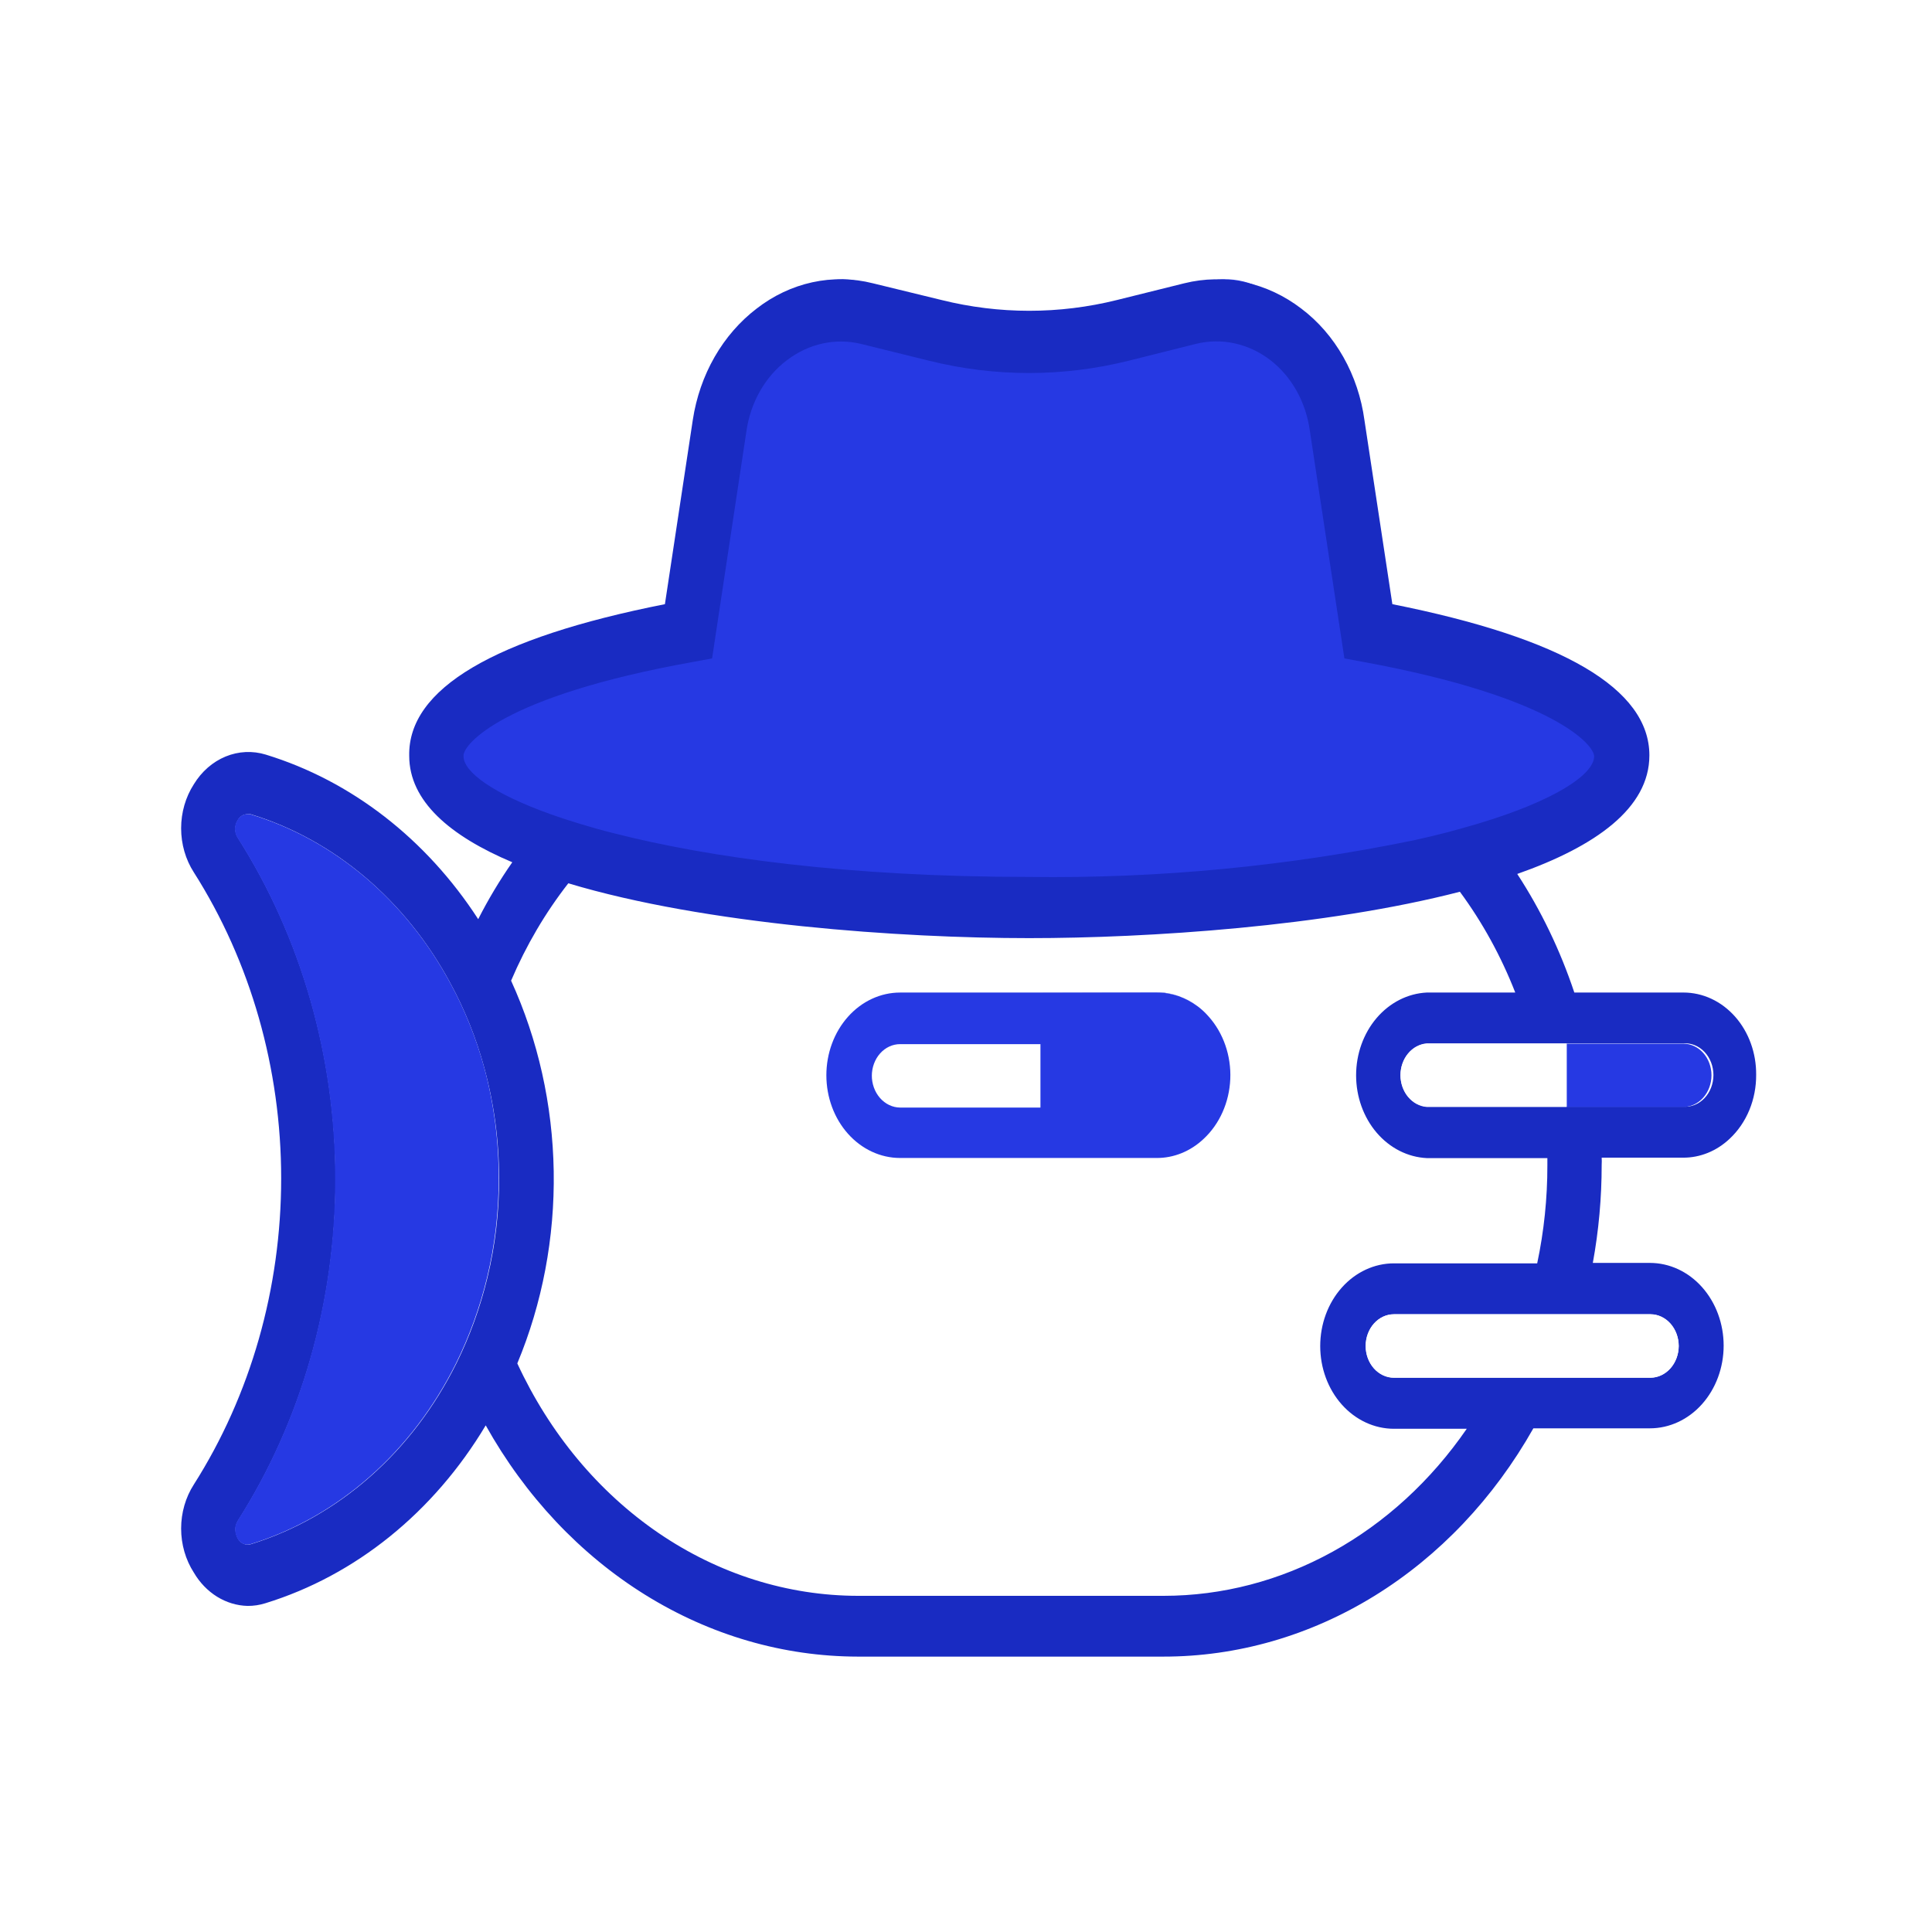 <svg width="120" height="120" viewBox="0 0 120 120" fill="none" xmlns="http://www.w3.org/2000/svg">
<rect width="120" height="120" fill="white"/>
<path d="M73.586 66.785C73.584 67.305 73.399 67.803 73.072 68.172C72.745 68.541 72.301 68.75 71.838 68.755H55.907C55.441 68.755 54.994 68.548 54.664 68.178C54.335 67.809 54.15 67.307 54.15 66.785C54.15 66.262 54.335 65.761 54.664 65.392C54.994 65.022 55.441 64.815 55.907 64.815H71.838C72.068 64.815 72.296 64.866 72.508 64.965C72.721 65.064 72.914 65.209 73.077 65.392C73.239 65.575 73.368 65.793 73.455 66.032C73.542 66.271 73.587 66.527 73.586 66.785Z" fill="white"/>
<path d="M75.072 63.14C74.866 62.902 74.637 62.689 74.391 62.505C74.023 62.237 73.626 62.023 73.209 61.87C72.764 61.722 72.302 61.647 71.838 61.649H55.907C54.692 61.649 53.528 62.19 52.669 63.154C51.81 64.117 51.327 65.424 51.327 66.786C51.327 68.149 51.81 69.456 52.669 70.419C53.528 71.382 54.692 71.924 55.907 71.924H71.838C72.903 71.931 73.936 71.513 74.752 70.745C75.245 70.289 75.648 69.722 75.934 69.081C76.221 68.44 76.384 67.739 76.415 67.022C76.445 66.306 76.341 65.591 76.109 64.922C75.878 64.253 75.525 63.647 75.072 63.14ZM54.151 66.823C54.151 66.301 54.336 65.799 54.665 65.43C54.994 65.06 55.441 64.853 55.907 64.853H64.624V68.793H55.907C55.674 68.791 55.444 68.737 55.23 68.635C55.016 68.533 54.821 68.384 54.658 68.198C54.495 68.011 54.366 67.791 54.279 67.549C54.192 67.306 54.148 67.047 54.151 66.786V66.823Z" fill="#2639E3"/>
<path d="M100.027 47.064C100.027 48.37 97.518 50.249 92.7 51.884C92.081 52.086 91.42 52.309 90.734 52.511C90.048 52.713 89.379 52.893 88.651 53.074C80.598 54.951 72.421 55.833 64.234 55.707C52.849 55.707 43.999 54.327 37.959 52.575C37.232 52.373 36.546 52.15 35.893 51.927C35.241 51.704 34.572 51.46 33.969 51.215C30.322 49.75 28.432 48.2 28.432 47.064V47.011C28.432 46.225 30.858 42.763 42.945 40.31L44.166 40.056L46.341 23.767C46.472 22.739 46.768 21.758 47.211 20.882C47.654 20.007 48.235 19.258 48.917 18.68C49.594 18.098 50.356 17.695 51.158 17.496C51.96 17.297 52.786 17.306 53.585 17.523L57.918 18.734C62.07 19.902 66.372 19.902 70.524 18.734L74.79 17.523C75.596 17.298 76.429 17.285 77.239 17.484C78.049 17.683 78.818 18.09 79.5 18.68C80.171 19.266 80.741 20.02 81.172 20.897C81.604 21.774 81.889 22.755 82.009 23.777L84.192 40.056L85.414 40.31C97.576 42.837 100.027 46.278 100.027 47.064Z" fill="#2639E3"/>
<path d="M107.779 63.148C107.357 62.668 106.853 62.287 106.298 62.027C105.742 61.768 105.146 61.636 104.545 61.639C105.146 61.636 105.742 61.768 106.298 62.027C106.853 62.287 107.357 62.668 107.779 63.148Z" fill="#2639E3"/>
<path d="M71.838 61.631C72.303 61.63 72.765 61.711 73.208 61.871C72.763 61.722 72.302 61.648 71.838 61.65H64.623L71.838 61.631Z" fill="#2639E3"/>
<path d="M74.391 62.506C74.024 62.237 73.626 62.024 73.21 61.87C73.63 62.014 74.028 62.228 74.391 62.506Z" fill="#2639E3"/>
<path d="M107.781 63.158C107.359 62.678 106.855 62.296 106.3 62.037C105.745 61.778 105.149 61.646 104.547 61.648H97.784C96.908 59.023 95.715 56.545 94.239 54.283C99.106 52.57 102.446 50.195 102.446 46.917C102.446 42.783 97.07 39.635 86.482 37.526L84.75 26.11C84.561 24.711 84.114 23.372 83.439 22.177C82.764 20.982 81.874 19.957 80.827 19.168C79.776 18.363 78.59 17.808 77.341 17.537C76.091 17.267 74.806 17.286 73.563 17.594L69.377 18.634C65.788 19.527 62.067 19.527 58.478 18.634L54.21 17.594C52.975 17.282 51.697 17.262 50.455 17.533C49.214 17.804 48.035 18.36 46.995 19.168C45.954 19.962 45.066 20.984 44.384 22.172C43.703 23.36 43.243 24.69 43.031 26.082L41.299 37.526C30.678 39.626 25.335 42.783 25.417 46.945C25.417 49.762 27.953 51.926 31.819 53.556C31.038 54.675 30.33 55.856 29.702 57.091C26.468 52.102 21.816 48.497 16.512 46.871C15.688 46.618 14.815 46.659 14.013 46.989C13.211 47.319 12.521 47.922 12.039 48.713C11.526 49.508 11.25 50.465 11.25 51.447C11.25 52.429 11.526 53.386 12.039 54.182C15.568 59.731 17.464 66.377 17.464 73.194C17.464 80.01 15.568 86.657 12.039 92.206C11.526 93.002 11.25 93.959 11.25 94.94C11.25 95.922 11.526 96.879 12.039 97.675C12.404 98.298 12.899 98.812 13.481 99.173C14.063 99.534 14.714 99.73 15.379 99.746C15.751 99.749 16.121 99.693 16.479 99.581C22.076 97.859 26.935 93.938 30.169 88.532C32.624 92.923 36.03 96.543 40.071 99.055C44.112 101.567 48.654 102.888 53.274 102.895H72.258C76.844 102.898 81.356 101.6 85.374 99.121C89.392 96.641 92.786 93.062 95.24 88.716H102.479C103.694 88.716 104.859 88.175 105.717 87.212C106.576 86.248 107.059 84.942 107.059 83.579C107.059 82.216 106.576 80.91 105.717 79.946C104.859 78.983 103.694 78.442 102.479 78.442H98.933C99.3 76.436 99.484 74.394 99.483 72.347C99.492 72.2 99.492 72.052 99.483 71.905H104.531C105.594 71.913 106.624 71.495 107.436 70.726C107.955 70.241 108.372 69.632 108.656 68.945C108.94 68.257 109.084 67.507 109.078 66.749C109.083 66.084 108.971 65.425 108.748 64.809C108.526 64.193 108.197 63.632 107.781 63.158ZM28.791 46.973V46.927C28.791 46.245 31.171 43.244 43.031 41.117L44.229 40.896L46.363 26.773C46.491 25.882 46.782 25.031 47.217 24.272C47.652 23.513 48.222 22.863 48.891 22.363C49.555 21.858 50.303 21.508 51.09 21.336C51.877 21.163 52.687 21.171 53.471 21.359L57.723 22.409C61.796 23.422 66.018 23.422 70.091 22.409L74.277 21.359C75.068 21.164 75.886 21.152 76.68 21.325C77.475 21.498 78.23 21.851 78.898 22.363C79.557 22.87 80.116 23.524 80.54 24.285C80.963 25.045 81.243 25.895 81.361 26.782L83.503 40.896L84.701 41.117C96.578 43.308 99.015 46.291 99.015 46.973C99.015 48.105 96.553 49.735 91.825 51.153C91.218 51.328 90.57 51.521 89.897 51.696C89.224 51.871 88.567 52.027 87.853 52.184C79.951 53.812 71.928 54.576 63.895 54.467C52.724 54.467 44.04 53.27 38.114 51.751C37.4 51.576 36.727 51.383 36.087 51.189C35.447 50.996 34.79 50.784 34.199 50.572C30.645 49.302 28.791 47.958 28.791 46.973ZM30.276 79.353C29.828 81.204 29.183 82.987 28.356 84.665C27 87.394 25.175 89.794 22.985 91.724C20.795 93.654 18.285 95.076 15.601 95.907C15.45 95.959 15.287 95.954 15.139 95.892C14.991 95.831 14.865 95.716 14.78 95.566C14.684 95.395 14.63 95.198 14.624 94.996C14.625 94.808 14.676 94.625 14.772 94.471C18.719 88.28 20.842 80.86 20.842 73.249C20.842 65.638 18.719 58.218 14.772 52.027C14.669 51.87 14.614 51.679 14.614 51.484C14.614 51.289 14.669 51.099 14.772 50.941C14.834 50.83 14.919 50.738 15.021 50.673C15.123 50.609 15.238 50.574 15.355 50.572C15.425 50.56 15.497 50.56 15.568 50.572C20.756 52.151 25.202 55.914 27.978 61.078C28.867 62.71 29.57 64.46 30.071 66.289C30.684 68.52 30.997 70.841 30.998 73.175C31.007 75.262 30.764 77.34 30.276 79.353ZM72.275 99.12H53.291C48.923 99.116 44.641 97.768 40.91 95.223C37.179 92.677 34.143 89.032 32.131 84.684C33.686 80.95 34.459 76.868 34.392 72.748C34.325 68.628 33.42 64.579 31.745 60.912C32.678 58.723 33.874 56.688 35.299 54.863C43.835 57.432 55.983 58.269 63.919 58.269C71.306 58.269 82.313 57.551 90.676 55.388C92.076 57.286 93.233 59.393 94.115 61.648H88.624C87.442 61.705 86.325 62.271 85.506 63.229C84.688 64.187 84.23 65.463 84.23 66.79C84.23 68.118 84.688 69.394 85.506 70.352C86.325 71.31 87.442 71.876 88.624 71.932H96.11C96.11 72.07 96.11 72.218 96.11 72.374C96.113 74.427 95.901 76.472 95.478 78.469H86.581C85.366 78.469 84.201 79.01 83.342 79.974C82.483 80.937 82.001 82.244 82.001 83.607C82.001 84.969 82.483 86.276 83.342 87.239C84.201 88.203 85.366 88.744 86.581 88.744H91.103C88.88 91.972 86.027 94.586 82.763 96.384C79.499 98.183 75.911 99.119 72.275 99.12ZM102.512 81.627C102.978 81.627 103.424 81.835 103.754 82.204C104.083 82.574 104.268 83.075 104.268 83.597C104.268 84.12 104.083 84.621 103.754 84.991C103.424 85.36 102.978 85.568 102.512 85.568H86.581C86.115 85.568 85.668 85.36 85.339 84.991C85.009 84.621 84.824 84.12 84.824 83.597C84.824 83.075 85.009 82.574 85.339 82.204C85.668 81.835 86.115 81.627 86.581 81.627H102.512ZM104.547 68.738H88.624C88.18 68.704 87.764 68.482 87.461 68.117C87.157 67.752 86.988 67.271 86.988 66.772C86.988 66.273 87.157 65.792 87.461 65.427C87.764 65.062 88.18 64.84 88.624 64.806H104.547C104.788 64.788 105.029 64.825 105.255 64.915C105.482 65.006 105.69 65.148 105.866 65.332C106.042 65.516 106.182 65.739 106.278 65.987C106.374 66.235 106.424 66.502 106.424 66.772C106.424 67.042 106.374 67.309 106.278 67.557C106.182 67.805 106.042 68.028 105.866 68.212C105.69 68.396 105.482 68.538 105.255 68.629C105.029 68.719 104.788 68.756 104.547 68.738Z" fill="#192BC2"/>
<path d="M104.268 83.606C104.264 84.127 104.077 84.626 103.749 84.994C103.42 85.363 102.976 85.572 102.512 85.576H86.581C86.115 85.576 85.668 85.369 85.338 84.999C85.009 84.63 84.824 84.129 84.824 83.606C84.824 83.084 85.009 82.583 85.338 82.213C85.668 81.844 86.115 81.636 86.581 81.636H102.512C102.977 81.638 103.422 81.847 103.751 82.216C104.08 82.585 104.266 83.085 104.268 83.606Z" fill="white"/>
<path d="M106.303 66.786C106.303 67.308 106.118 67.81 105.788 68.179C105.459 68.549 105.012 68.756 104.546 68.756H97.307V64.825H104.546C104.777 64.824 105.005 64.874 105.218 64.972C105.431 65.07 105.625 65.214 105.788 65.396C105.951 65.578 106.08 65.795 106.169 66.033C106.257 66.272 106.303 66.528 106.303 66.786Z" fill="#2639E3"/>
<path d="M97.306 64.825V68.756H88.623C88.179 68.722 87.763 68.5 87.459 68.135C87.155 67.77 86.986 67.29 86.986 66.79C86.986 66.291 87.155 65.811 87.459 65.446C87.763 65.081 88.179 64.859 88.623 64.825H97.306Z" fill="white"/>
<path d="M30.974 73.249C30.977 75.311 30.734 77.364 30.252 79.353C29.804 81.204 29.159 82.987 28.331 84.666C26.976 87.395 25.151 89.794 22.961 91.724C20.771 93.654 18.261 95.076 15.577 95.907C15.425 95.959 15.263 95.954 15.115 95.892C14.967 95.831 14.841 95.716 14.756 95.567C14.66 95.395 14.606 95.198 14.6 94.996C14.6 94.808 14.652 94.625 14.748 94.471C18.695 88.281 20.817 80.86 20.817 73.249C20.817 65.638 18.695 58.218 14.748 52.027C14.645 51.87 14.59 51.679 14.59 51.484C14.59 51.289 14.645 51.099 14.748 50.941C14.809 50.83 14.895 50.738 14.997 50.673C15.099 50.609 15.214 50.574 15.33 50.573C15.401 50.561 15.473 50.561 15.544 50.573C20.741 52.145 25.196 55.908 27.978 61.078C28.867 62.71 29.57 64.461 30.071 66.289C30.683 68.545 30.987 70.891 30.974 73.249Z" fill="#2639E3"/>
</svg>
